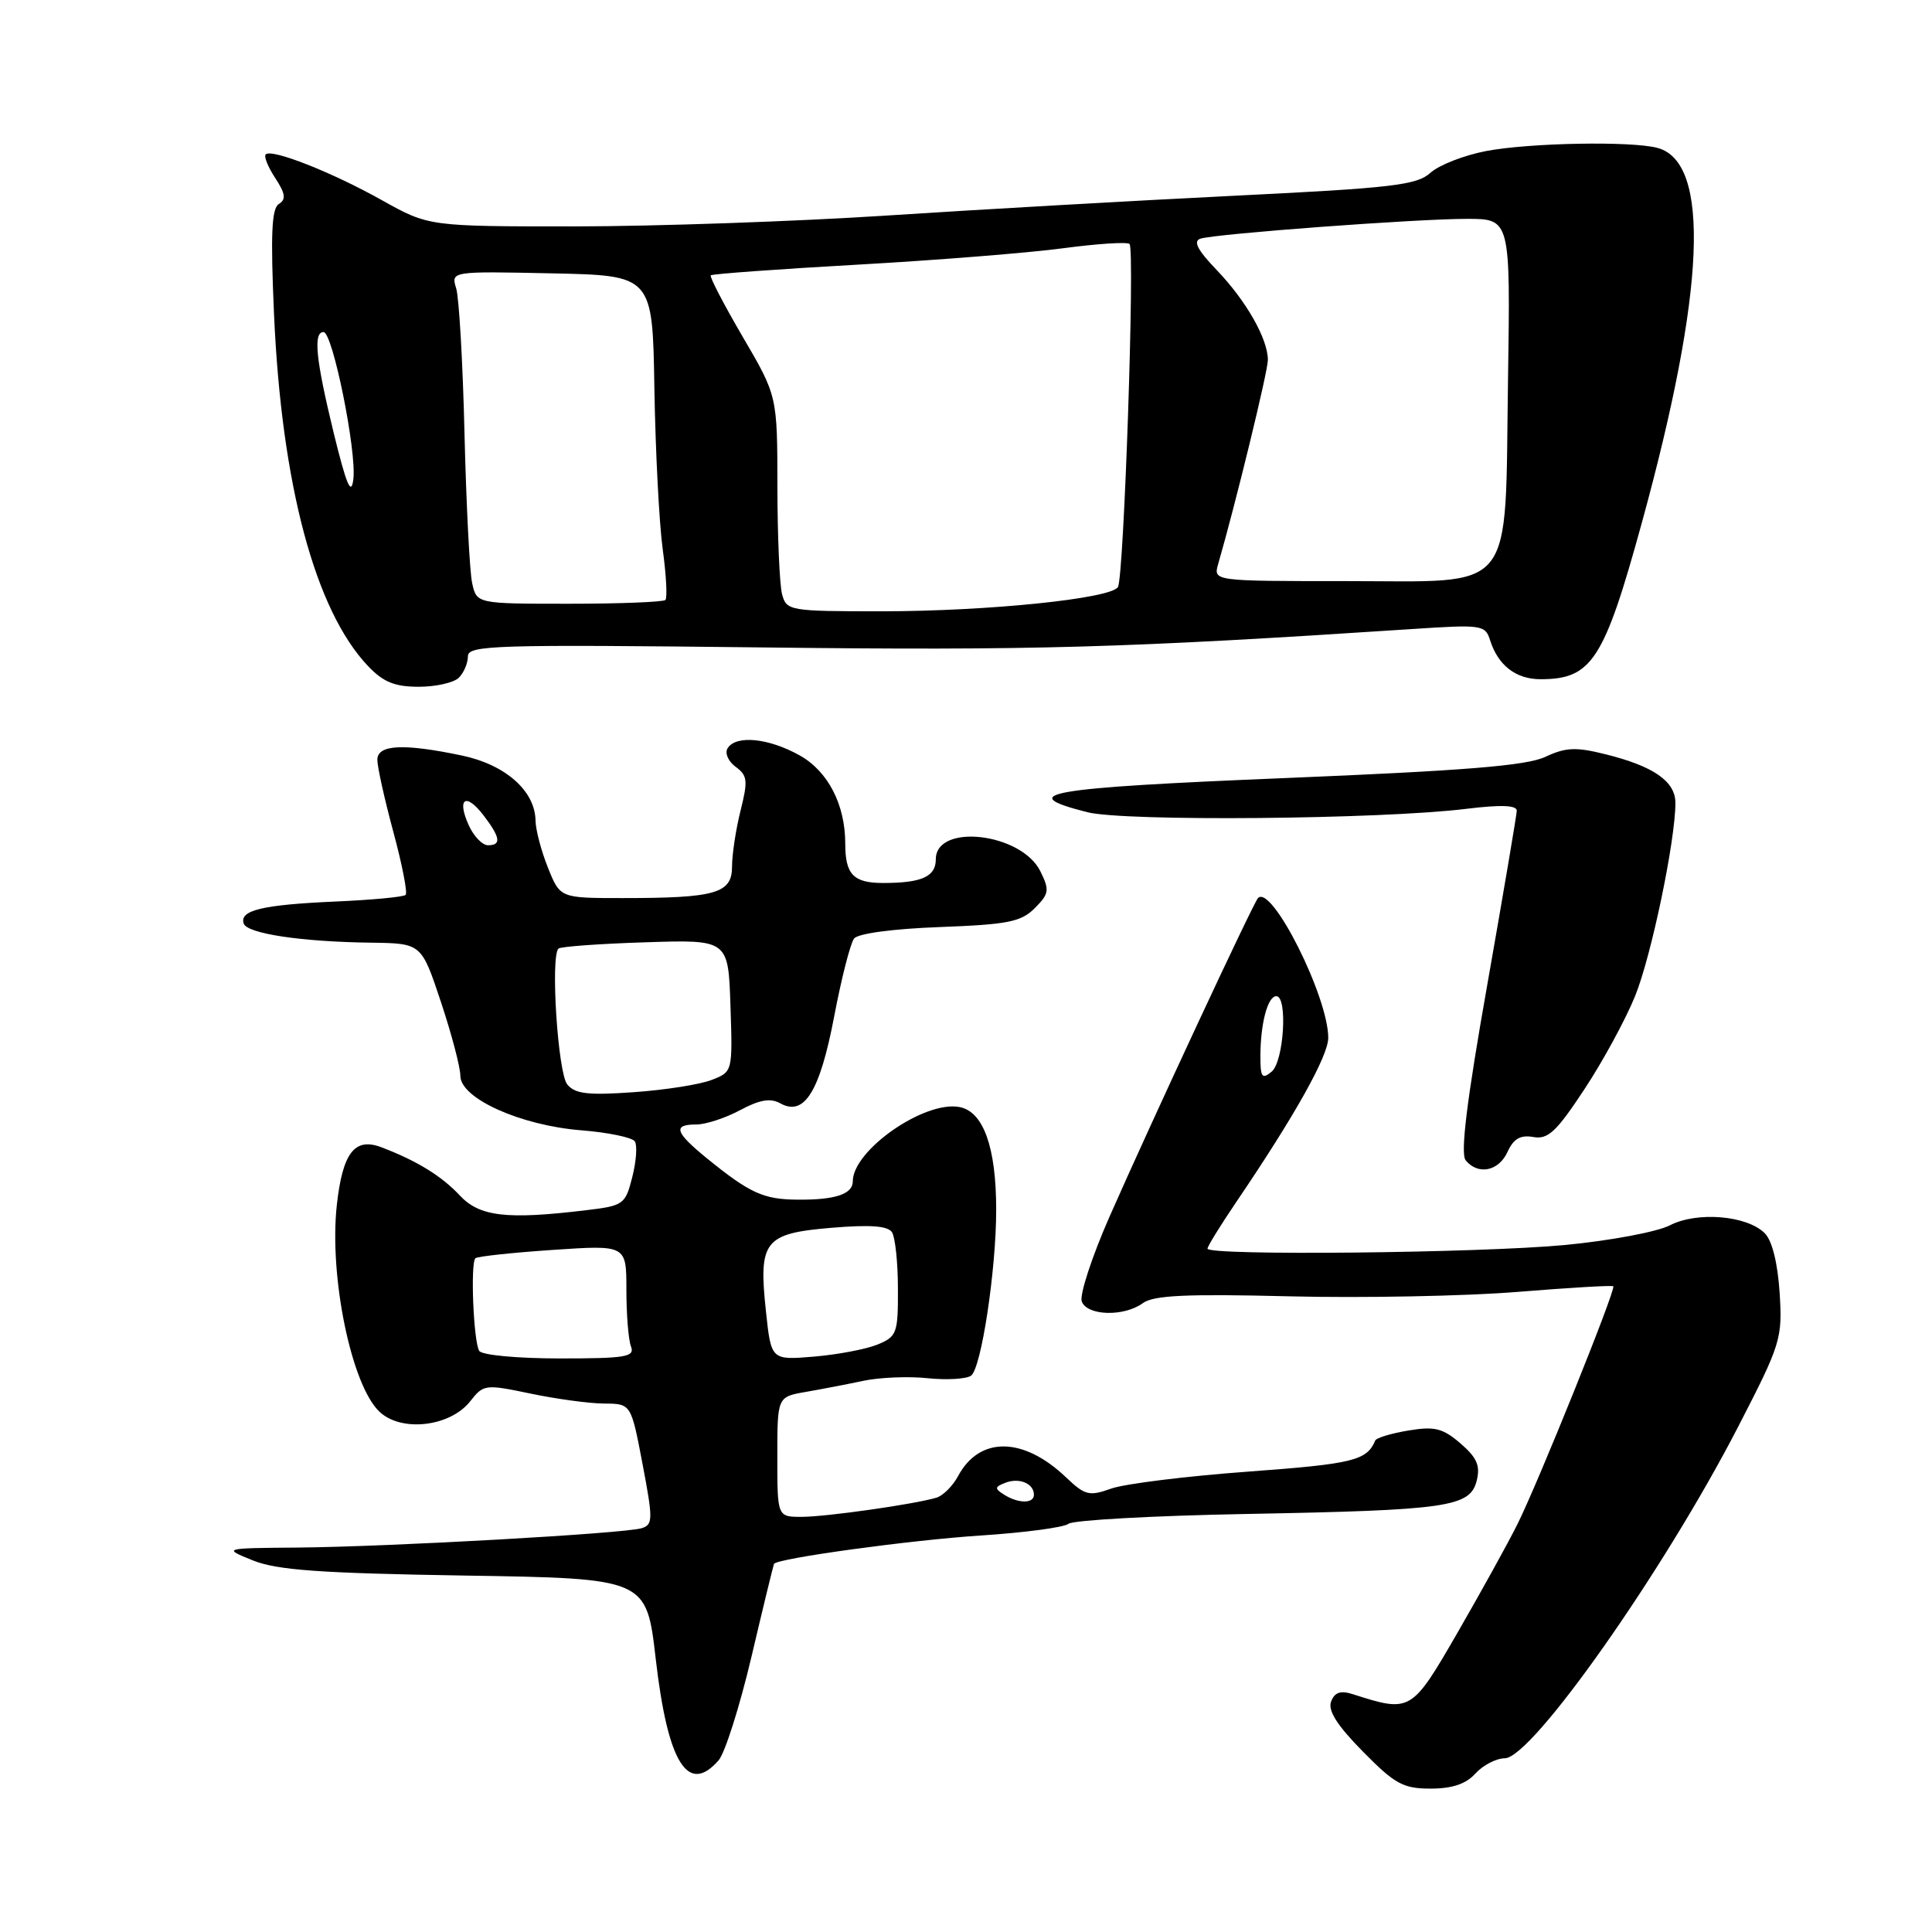 <?xml version="1.0" encoding="UTF-8" standalone="no"?>
<!DOCTYPE svg PUBLIC "-//W3C//DTD SVG 1.1//EN" "http://www.w3.org/Graphics/SVG/1.1/DTD/svg11.dtd" >
<svg xmlns="http://www.w3.org/2000/svg" xmlns:xlink="http://www.w3.org/1999/xlink" version="1.1" viewBox="0 0 256 256">
 <g >
 <path fill="currentColor"
d=" M 195.50 235.00 C 196.50 233.90 198.25 232.99 199.40 232.98 C 203.02 232.94 220.45 208.17 230.31 189.06 C 235.99 178.04 236.19 177.38 235.81 171.29 C 235.55 167.35 234.82 164.39 233.84 163.41 C 231.48 161.05 224.88 160.50 221.27 162.36 C 219.59 163.23 213.33 164.40 207.36 164.97 C 196.01 166.04 160.00 166.41 160.00 165.45 C 160.00 165.14 161.74 162.33 163.86 159.20 C 171.56 147.85 176.00 139.92 176.00 137.52 C 176.00 132.06 168.49 117.12 166.69 119.00 C 166.06 119.66 152.47 148.83 147.02 161.21 C 144.67 166.55 143.02 171.61 143.34 172.46 C 144.08 174.37 148.95 174.49 151.44 172.67 C 152.86 171.63 157.23 171.43 170.88 171.77 C 180.57 172.01 194.12 171.74 201.00 171.19 C 207.88 170.63 213.62 170.29 213.77 170.44 C 214.15 170.82 203.81 196.48 201.05 202.00 C 199.82 204.47 196.26 210.91 193.15 216.30 C 187.04 226.88 186.93 226.95 179.26 224.49 C 177.63 223.97 176.85 224.23 176.38 225.46 C 175.92 226.65 177.18 228.63 180.58 232.08 C 184.83 236.40 185.93 237.00 189.56 237.00 C 192.42 237.00 194.25 236.39 195.50 235.00 Z  M 95.22 233.25 C 96.06 232.29 98.02 226.10 99.58 219.50 C 101.13 212.90 102.48 207.38 102.56 207.22 C 102.98 206.49 120.68 204.06 130.00 203.46 C 135.78 203.08 140.99 202.39 141.58 201.91 C 142.18 201.43 152.75 200.84 165.08 200.61 C 191.88 200.11 194.79 199.69 195.67 196.20 C 196.17 194.21 195.70 193.14 193.52 191.26 C 191.17 189.24 190.10 188.97 186.62 189.55 C 184.35 189.93 182.38 190.52 182.23 190.87 C 181.11 193.53 179.33 193.97 165.48 194.99 C 157.24 195.59 149.04 196.61 147.26 197.24 C 144.32 198.29 143.77 198.15 141.26 195.76 C 135.60 190.36 129.79 190.29 126.95 195.59 C 126.25 196.90 124.96 198.18 124.09 198.45 C 121.17 199.32 109.54 200.98 106.25 200.99 C 103.00 201.00 103.00 201.00 103.00 193.05 C 103.00 185.09 103.00 185.09 106.75 184.44 C 108.81 184.08 112.27 183.42 114.42 182.96 C 116.58 182.51 120.40 182.35 122.92 182.62 C 125.44 182.88 128.02 182.73 128.66 182.29 C 130.02 181.35 132.00 168.31 132.00 160.29 C 132.00 152.02 130.31 147.29 127.14 146.69 C 122.50 145.80 113.00 152.41 113.00 156.53 C 113.00 158.23 110.66 159.01 105.67 158.96 C 101.16 158.93 99.35 158.10 93.69 153.50 C 89.43 150.03 89.10 149.00 92.26 149.00 C 93.51 149.00 96.12 148.15 98.07 147.10 C 100.65 145.72 102.09 145.47 103.38 146.19 C 106.57 147.98 108.63 144.66 110.53 134.70 C 111.49 129.64 112.68 124.99 113.17 124.36 C 113.69 123.69 118.34 123.07 124.53 122.84 C 133.54 122.50 135.29 122.16 137.11 120.34 C 139.01 118.43 139.09 117.96 137.86 115.46 C 135.35 110.35 124.00 109.04 124.00 113.86 C 124.00 116.16 122.14 117.00 117.03 117.00 C 113.08 117.00 112.00 115.88 112.00 111.78 C 112.00 106.63 109.73 102.22 105.99 100.11 C 101.86 97.79 97.52 97.36 96.41 99.15 C 96.01 99.79 96.50 100.89 97.48 101.61 C 99.05 102.75 99.12 103.45 98.13 107.40 C 97.51 109.87 97.00 113.21 97.00 114.82 C 97.00 118.38 94.85 119.00 82.48 119.00 C 74.22 119.00 74.22 119.00 72.61 114.98 C 71.72 112.77 70.98 109.96 70.96 108.73 C 70.90 104.79 66.97 101.32 61.20 100.11 C 53.43 98.48 50.00 98.66 50.00 100.68 C 50.00 101.61 50.95 105.90 52.12 110.23 C 53.29 114.55 54.02 118.31 53.75 118.58 C 53.48 118.85 49.27 119.25 44.38 119.46 C 34.75 119.89 31.71 120.62 32.29 122.37 C 32.73 123.71 39.91 124.79 49.17 124.91 C 55.84 125.00 55.84 125.00 58.42 132.75 C 59.84 137.02 61.00 141.43 61.00 142.55 C 61.00 145.54 68.95 149.12 77.00 149.77 C 80.58 150.05 83.78 150.72 84.12 151.24 C 84.46 151.77 84.31 153.89 83.78 155.97 C 82.86 159.60 82.63 159.77 77.66 160.36 C 67.14 161.63 63.54 161.21 60.92 158.40 C 58.51 155.82 55.22 153.80 50.54 152.02 C 46.99 150.67 45.40 152.74 44.63 159.68 C 43.59 169.14 46.57 183.58 50.29 187.07 C 53.20 189.81 59.66 189.05 62.31 185.67 C 64.07 183.43 64.29 183.40 70.31 184.66 C 73.71 185.37 78.10 185.97 80.06 185.98 C 83.62 186.00 83.62 186.00 85.14 193.99 C 86.53 201.30 86.53 202.02 85.04 202.49 C 82.80 203.20 51.69 204.95 39.50 205.06 C 29.50 205.14 29.50 205.14 33.50 206.76 C 36.69 208.05 42.36 208.46 61.58 208.77 C 85.66 209.15 85.66 209.15 86.89 219.83 C 88.48 233.61 91.15 237.91 95.22 233.25 Z  M 199.76 152.62 C 200.56 150.88 201.46 150.36 203.17 150.66 C 205.12 151.01 206.23 149.97 209.95 144.32 C 212.40 140.61 215.42 135.05 216.66 131.98 C 218.82 126.65 222.00 111.38 222.00 106.39 C 222.00 103.54 219.12 101.53 212.76 99.95 C 208.81 98.96 207.47 99.02 204.76 100.29 C 202.27 101.46 194.07 102.12 170.23 103.10 C 138.60 104.40 134.30 105.14 144.07 107.62 C 148.97 108.87 182.89 108.57 194.25 107.18 C 198.90 106.61 200.99 106.69 200.98 107.43 C 200.96 108.02 199.20 118.40 197.07 130.50 C 194.34 145.93 193.49 152.87 194.21 153.75 C 195.86 155.75 198.59 155.20 199.76 152.62 Z  M 60.80 89.80 C 61.46 89.14 62.00 87.87 62.00 86.97 C 62.00 85.49 65.47 85.38 101.25 85.79 C 136.93 86.21 149.04 85.86 187.14 83.35 C 196.38 82.74 196.80 82.80 197.45 84.85 C 198.51 88.18 200.87 90.00 204.14 90.00 C 210.92 90.00 212.55 87.49 217.56 69.24 C 225.98 38.57 226.69 21.49 219.63 19.60 C 216.18 18.67 202.70 18.92 196.94 20.01 C 194.00 20.57 190.68 21.87 189.55 22.89 C 187.75 24.53 184.54 24.91 163.50 25.94 C 150.30 26.59 129.60 27.77 117.50 28.56 C 105.40 29.35 86.80 29.99 76.16 30.00 C 56.82 30.00 56.82 30.00 50.61 26.53 C 43.97 22.81 36.00 19.67 35.21 20.46 C 34.94 20.72 35.51 22.13 36.47 23.59 C 37.82 25.66 37.93 26.42 36.95 27.03 C 35.99 27.62 35.84 31.07 36.31 41.65 C 37.31 64.23 41.76 80.89 48.76 88.25 C 50.78 90.38 52.30 91.00 55.49 91.00 C 57.75 91.00 60.14 90.46 60.80 89.80 Z  M 167.01 139.87 C 167.03 135.57 167.98 132.00 169.12 132.00 C 170.65 132.00 170.12 140.66 168.50 142.00 C 167.22 143.06 167.00 142.76 167.01 139.87 Z  M 133.03 198.04 C 131.76 197.24 131.79 197.02 133.23 196.47 C 135.07 195.76 137.00 196.58 137.00 198.06 C 137.00 199.26 134.94 199.25 133.03 198.04 Z  M 63.50 179.00 C 62.74 177.77 62.31 167.34 63.00 166.72 C 63.27 166.48 67.89 165.98 73.25 165.62 C 83.00 164.96 83.00 164.96 83.00 170.90 C 83.00 174.16 83.27 177.55 83.61 178.42 C 84.14 179.80 82.92 180.00 74.17 180.00 C 68.56 180.00 63.85 179.56 63.50 179.00 Z  M 101.49 173.74 C 100.49 164.42 101.26 163.44 110.17 162.69 C 115.34 162.26 117.65 162.43 118.20 163.29 C 118.62 163.96 118.98 167.32 118.98 170.77 C 119.00 176.69 118.84 177.11 116.25 178.17 C 114.74 178.78 110.95 179.50 107.84 179.76 C 102.18 180.23 102.18 180.23 101.49 173.74 Z  M 75.17 143.70 C 73.92 142.20 72.92 126.73 74.00 125.69 C 74.28 125.43 79.45 125.05 85.50 124.86 C 96.50 124.50 96.50 124.50 96.79 133.26 C 97.08 142.02 97.08 142.02 94.29 143.10 C 92.76 143.70 88.12 144.43 83.98 144.72 C 77.93 145.15 76.20 144.95 75.17 143.70 Z  M 62.12 109.37 C 60.50 105.80 61.70 104.96 64.05 108.01 C 66.31 110.97 66.47 112.00 64.66 112.00 C 63.92 112.00 62.78 110.82 62.12 109.37 Z  M 103.63 78.75 C 103.30 77.51 103.02 71.09 103.01 64.48 C 103.00 52.46 103.00 52.46 98.42 44.64 C 95.91 40.34 94.00 36.67 94.18 36.48 C 94.37 36.30 103.10 35.66 113.60 35.07 C 124.09 34.48 136.38 33.50 140.90 32.89 C 145.42 32.29 149.37 32.03 149.67 32.33 C 150.40 33.06 148.93 76.51 148.13 77.79 C 147.17 79.33 130.94 80.99 116.87 81.00 C 104.61 81.00 104.22 80.93 103.63 78.75 Z  M 62.56 77.25 C 62.23 75.74 61.78 66.85 61.55 57.50 C 61.33 48.15 60.83 39.47 60.45 38.22 C 59.75 35.94 59.75 35.94 73.11 36.22 C 86.47 36.50 86.47 36.50 86.71 51.50 C 86.85 59.75 87.34 69.31 87.81 72.75 C 88.28 76.19 88.44 79.22 88.17 79.50 C 87.89 79.77 82.15 80.00 75.41 80.00 C 63.16 80.00 63.16 80.00 62.56 77.25 Z  M 161.41 74.75 C 163.76 66.62 168.00 49.20 168.00 47.70 C 168.00 44.91 165.14 39.87 161.22 35.78 C 158.65 33.10 158.06 31.94 159.08 31.62 C 161.17 30.97 187.66 29.00 194.37 29.00 C 200.14 29.00 200.14 29.00 199.82 50.30 C 199.39 79.13 201.09 77.00 178.36 77.00 C 160.77 77.00 160.77 77.00 161.41 74.75 Z  M 44.22 57.38 C 41.84 47.61 41.48 44.00 42.87 44.00 C 44.08 44.00 47.28 59.81 46.82 63.50 C 46.54 65.77 45.91 64.28 44.22 57.38 Z "/>
</g>
</svg>